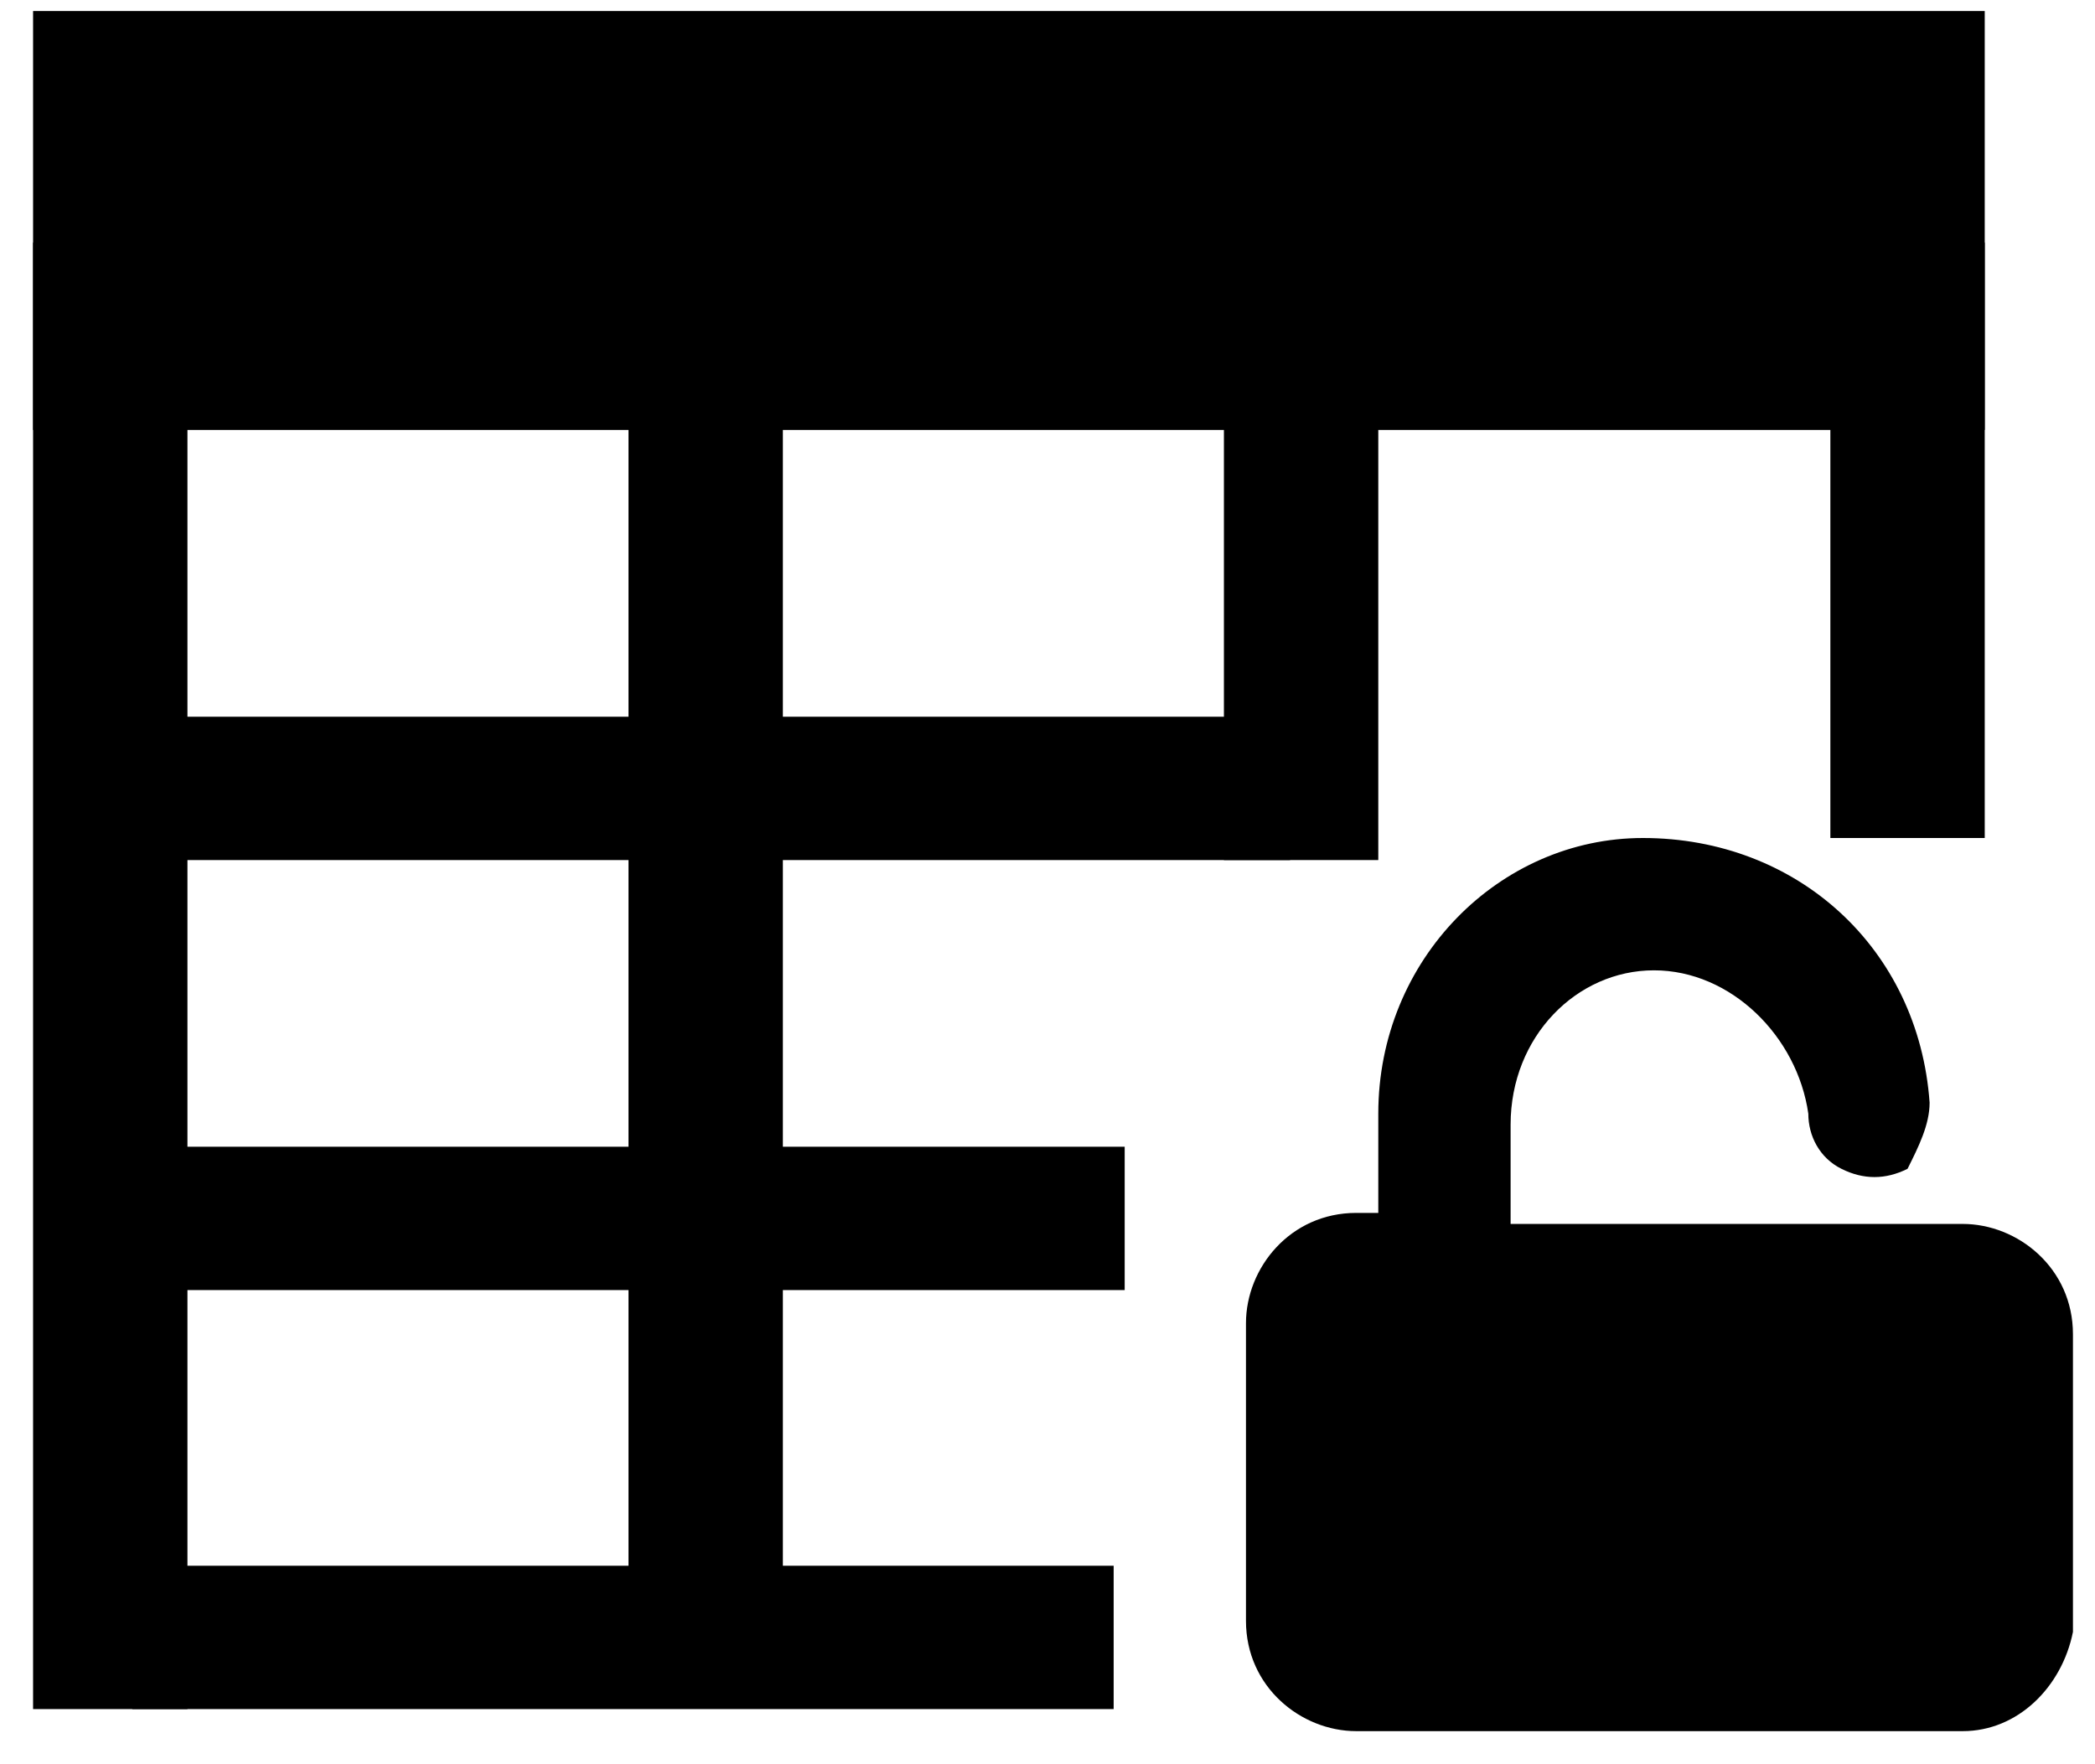 <?xml version="1.0" standalone="no"?><!DOCTYPE svg PUBLIC "-//W3C//DTD SVG 1.1//EN" "http://www.w3.org/Graphics/SVG/1.1/DTD/svg11.dtd"><svg t="1545964001976" class="icon" style="" viewBox="0 0 1216 1024" version="1.1" xmlns="http://www.w3.org/2000/svg" p-id="3089" xmlns:xlink="http://www.w3.org/1999/xlink" width="237.5" height="200"><defs><style type="text/css"></style></defs><path d="M19.2 6.4h1132.8v243.2h-1132.8z" p-id="3090"></path><path d="M19.2 140.8h89.6v851.2h-89.6v-851.2z m1043.2 0h89.6v345.6h-89.6v-345.6z" p-id="3091"></path><path d="M51.2 908.8h595.2v83.2h-569.6l-25.6-83.2z m32-243.2h569.6v83.2h-569.6v-83.2z m0-249.6h665.6v83.2h-665.6v-83.2z" p-id="3092"></path><path d="M364.8 140.8h89.6v787.2h-89.6v-787.2z m345.6 12.8h89.6v345.6h-89.6v-345.6z" p-id="3093"></path><path d="M1139.2 1004.8h-352c-32 0-64-25.6-64-64V768c0-32 25.6-64 64-64h12.8v-57.6c0-89.6 70.4-160 153.6-160 89.6 0 160 64 166.4 153.6 0 12.8-6.4 25.6-12.8 38.4-12.8 6.4-25.6 6.4-38.4 0-12.8-6.4-19.2-19.2-19.2-32-6.4-44.8-44.8-83.2-89.6-83.2s-83.2 38.4-83.2 89.6v57.6h262.4c32 0 64 25.6 64 64v172.8c-6.4 32-32 57.6-64 57.6z" p-id="3094"></path></svg>